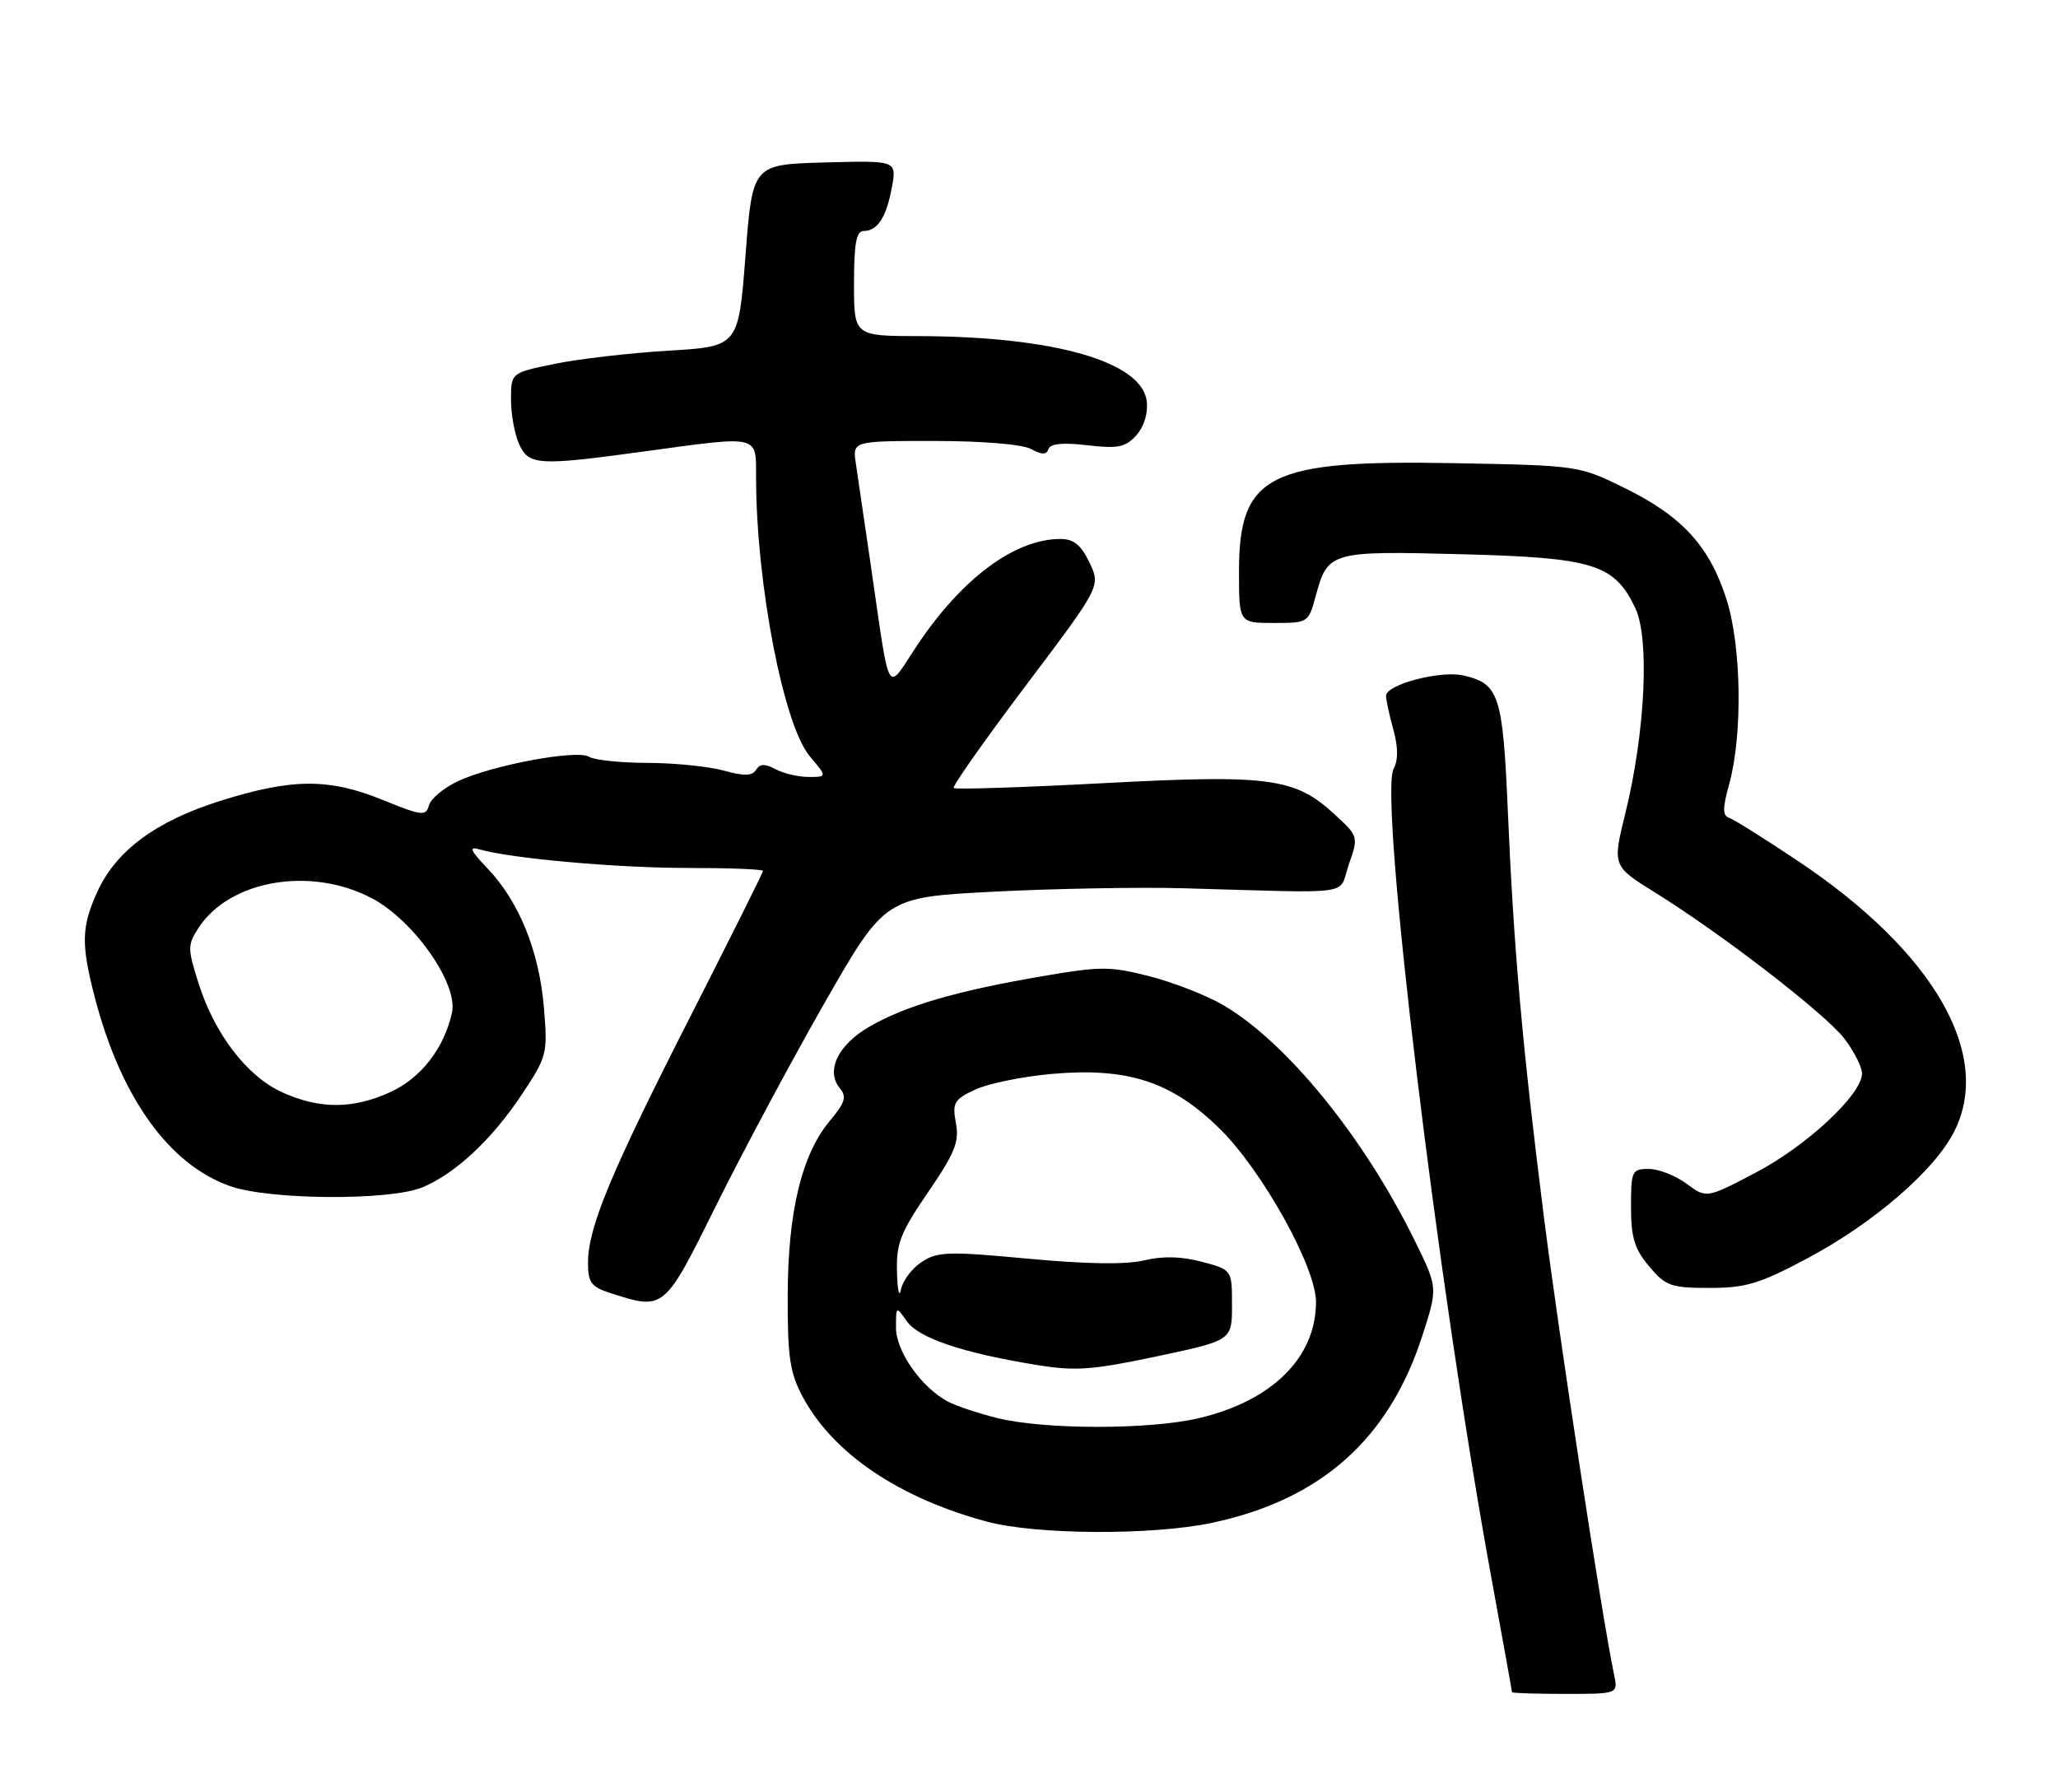 <?xml version="1.0" encoding="UTF-8" standalone="no"?>
<!DOCTYPE svg PUBLIC "-//W3C//DTD SVG 1.1//EN" "http://www.w3.org/Graphics/SVG/1.1/DTD/svg11.dtd" >
<svg xmlns="http://www.w3.org/2000/svg" xmlns:xlink="http://www.w3.org/1999/xlink" version="1.1" viewBox="0 0 294 256">
 <g >
 <path fill="currentColor"
d=" M 230.58 239.25 C 228.88 231.15 222.68 190.70 220.56 173.88 C 217.48 149.48 216.25 135.59 215.41 116.00 C 214.69 99.22 214.17 97.63 208.97 96.49 C 205.68 95.77 198.00 97.81 198.01 99.41 C 198.01 100.01 198.48 102.18 199.05 104.24 C 199.74 106.73 199.76 108.59 199.09 109.83 C 196.95 113.82 205.38 183.56 213.07 225.50 C 214.68 234.30 216.00 241.61 216.00 241.75 C 216.00 241.89 219.41 242.00 223.58 242.00 C 231.16 242.00 231.16 242.00 230.58 239.25 Z  M 173.14 217.56 C 188.70 214.26 198.44 205.59 203.20 190.80 C 205.41 183.96 205.41 183.96 202.10 177.23 C 194.86 162.49 183.82 148.91 174.77 143.61 C 172.40 142.21 167.65 140.36 164.24 139.48 C 158.55 138.03 157.23 138.03 148.77 139.49 C 136.55 141.59 129.42 143.68 124.26 146.64 C 119.71 149.25 117.91 152.98 119.99 155.49 C 120.98 156.68 120.72 157.54 118.61 160.05 C 114.55 164.88 112.57 173.00 112.53 185.00 C 112.50 193.91 112.83 196.11 114.68 199.57 C 119.00 207.64 128.41 214.01 141.00 217.39 C 148.05 219.28 164.59 219.37 173.14 217.56 Z  M 102.29 172.25 C 106.03 164.71 112.98 151.71 117.75 143.36 C 126.43 128.19 126.43 128.19 141.96 127.39 C 150.51 126.95 162.68 126.73 169.00 126.90 C 194.19 127.60 191.10 128.04 192.69 123.50 C 194.08 119.51 194.07 119.49 190.62 116.31 C 184.99 111.12 181.31 110.63 157.58 111.89 C 146.08 112.50 136.47 112.81 136.24 112.58 C 136.01 112.35 140.65 105.77 146.54 97.95 C 157.25 83.74 157.25 83.74 155.64 80.37 C 154.44 77.85 153.39 77.00 151.48 77.00 C 145.00 77.00 137.43 82.61 131.08 92.11 C 126.50 98.98 127.25 100.29 124.36 80.50 C 123.48 74.45 122.54 68.04 122.27 66.25 C 121.78 63.00 121.78 63.00 133.46 63.00 C 140.30 63.00 146.01 63.47 147.27 64.14 C 148.87 65.00 149.50 65.00 149.79 64.14 C 150.04 63.38 151.86 63.20 155.33 63.61 C 159.71 64.12 160.78 63.91 162.32 62.20 C 163.43 60.97 164.02 59.06 163.82 57.34 C 163.18 51.67 150.55 48.06 131.25 48.02 C 122.00 48.00 122.00 48.00 122.00 40.50 C 122.00 34.80 122.33 33.00 123.38 33.00 C 125.37 33.00 126.64 31.02 127.42 26.71 C 128.10 22.93 128.10 22.93 117.80 23.21 C 107.50 23.50 107.50 23.50 106.50 36.50 C 105.50 49.50 105.50 49.50 95.50 50.10 C 90.00 50.43 82.69 51.27 79.25 51.98 C 73.00 53.26 73.00 53.26 73.00 57.08 C 73.00 59.19 73.52 62.05 74.16 63.45 C 75.54 66.49 76.89 66.57 92.00 64.50 C 108.69 62.22 108.00 62.06 108.01 68.25 C 108.03 83.37 111.93 103.57 115.67 108.03 C 118.18 111.00 118.18 111.00 115.52 111.00 C 114.06 111.00 111.94 110.50 110.81 109.90 C 109.27 109.08 108.56 109.10 108.01 109.98 C 107.46 110.87 106.31 110.90 103.39 110.09 C 101.25 109.50 96.35 109.00 92.50 108.99 C 88.65 108.98 84.90 108.59 84.16 108.12 C 82.45 107.04 70.23 109.32 65.37 111.63 C 63.36 112.58 61.52 114.13 61.27 115.07 C 60.86 116.63 60.27 116.56 54.66 114.28 C 46.98 111.15 41.67 111.19 31.37 114.45 C 22.23 117.34 16.56 121.56 13.89 127.43 C 11.62 132.43 11.57 134.91 13.55 142.52 C 17.27 156.80 24.14 166.38 32.88 169.46 C 38.52 171.45 55.74 171.55 60.35 169.63 C 65.07 167.66 70.30 162.77 74.57 156.33 C 78.16 150.92 78.25 150.55 77.70 143.91 C 77.02 135.89 74.17 128.84 69.70 124.13 C 67.17 121.48 66.92 120.89 68.50 121.35 C 73.02 122.65 88.13 124.00 98.22 124.00 C 104.15 124.00 109.00 124.19 109.00 124.42 C 109.00 124.66 104.34 133.99 98.65 145.17 C 87.27 167.51 84.00 175.38 84.00 180.39 C 84.00 183.26 84.45 183.85 87.25 184.75 C 94.90 187.21 94.87 187.22 102.29 172.25 Z  M 258.17 179.79 C 267.66 174.73 276.31 167.27 279.15 161.70 C 284.76 150.71 276.30 136.01 256.89 123.03 C 252.13 119.85 247.69 117.06 247.02 116.84 C 246.07 116.52 246.07 115.47 247.04 111.97 C 248.96 104.99 248.78 92.40 246.66 85.68 C 244.26 78.09 240.35 73.79 232.19 69.77 C 225.55 66.50 225.55 66.50 207.64 66.17 C 181.23 65.68 177.00 67.81 177.00 81.63 C 177.00 89.00 177.00 89.00 181.96 89.00 C 186.88 89.00 186.93 88.97 187.97 85.12 C 189.67 78.81 190.07 78.69 208.78 79.18 C 227.69 79.67 230.63 80.59 233.62 86.89 C 235.68 91.23 235.03 104.64 232.21 116.11 C 230.34 123.72 230.34 123.72 236.42 127.50 C 246.13 133.54 260.79 144.86 263.51 148.42 C 264.88 150.22 266.00 152.44 266.00 153.37 C 266.00 156.34 258.15 163.67 250.87 167.50 C 243.79 171.22 243.79 171.22 240.93 169.11 C 239.37 167.95 236.94 167.00 235.54 167.00 C 233.13 167.00 233.00 167.28 233.00 172.42 C 233.00 176.80 233.50 178.44 235.59 180.92 C 237.95 183.73 238.70 184.00 244.22 184.00 C 249.40 184.00 251.39 183.40 258.17 179.79 Z  M 142.50 202.60 C 139.75 201.92 136.54 200.85 135.36 200.21 C 131.58 198.16 128.00 193.04 128.00 189.70 C 128.00 186.58 128.01 186.57 129.55 188.76 C 131.22 191.16 137.54 193.29 148.00 194.99 C 153.61 195.91 155.98 195.74 165.25 193.78 C 176.00 191.50 176.00 191.50 176.00 186.46 C 176.00 181.41 176.00 181.41 171.71 180.27 C 168.79 179.49 166.14 179.42 163.46 180.06 C 160.85 180.69 155.18 180.60 146.85 179.82 C 135.50 178.76 133.95 178.80 131.68 180.29 C 130.28 181.20 128.95 182.97 128.71 184.23 C 128.47 185.48 128.21 184.37 128.14 181.76 C 128.02 177.66 128.62 176.12 132.58 170.33 C 136.41 164.73 137.06 163.13 136.56 160.45 C 136.02 157.57 136.29 157.09 139.25 155.69 C 141.06 154.83 145.94 153.82 150.09 153.44 C 161.07 152.45 167.37 154.49 174.26 161.27 C 180.35 167.27 188.00 181.04 188.00 186.00 C 188.00 193.94 181.74 200.15 171.25 202.61 C 164.21 204.27 149.27 204.26 142.50 202.60 Z  M 40.31 156.05 C 35.27 153.76 30.65 147.73 28.35 140.43 C 26.78 135.46 26.78 134.98 28.39 132.52 C 32.85 125.72 44.40 123.75 53.09 128.31 C 59.10 131.47 65.48 140.56 64.57 144.67 C 63.45 149.77 60.13 154.04 55.73 156.04 C 50.38 158.47 45.64 158.47 40.31 156.05 Z "/>
</g>
</svg>